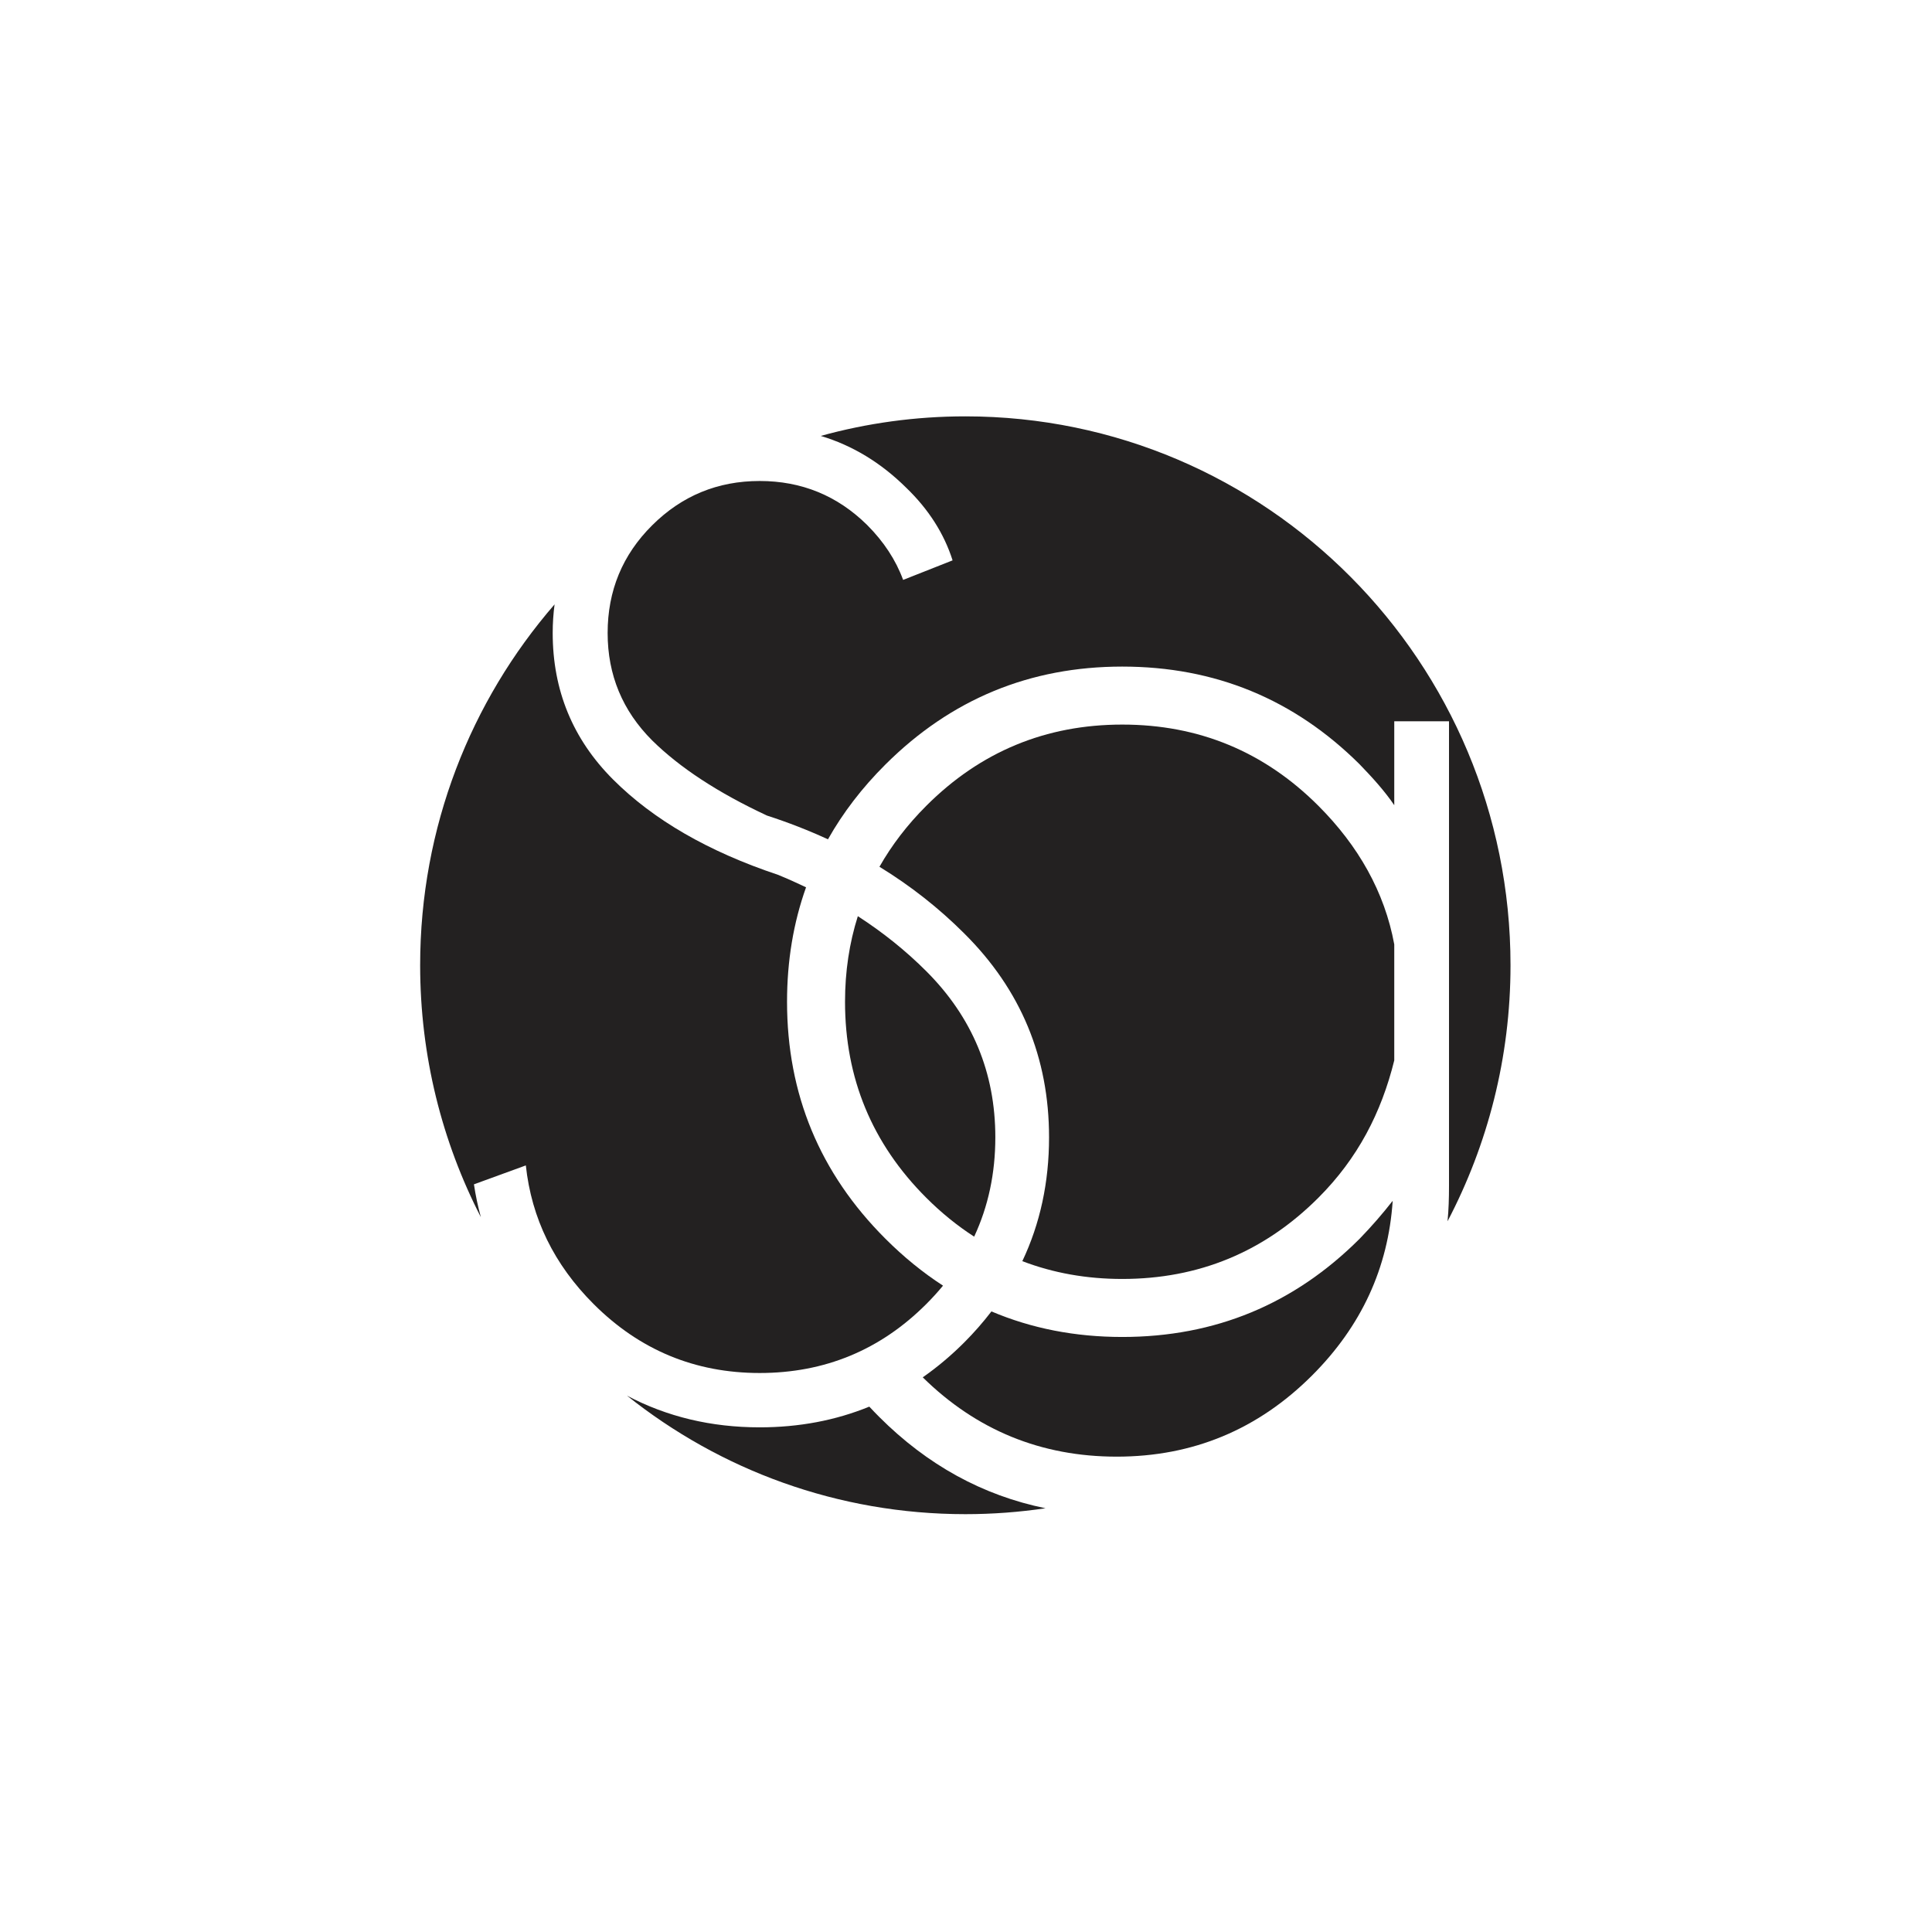 <?xml version="1.0" encoding="utf-8"?>
<!-- Generator: Adobe Illustrator 16.0.0, SVG Export Plug-In . SVG Version: 6.00 Build 0)  -->
<!DOCTYPE svg PUBLIC "-//W3C//DTD SVG 1.1//EN" "http://www.w3.org/Graphics/SVG/1.1/DTD/svg11.dtd">
<svg version="1.1" id="Calque_1" xmlns="http://www.w3.org/2000/svg" xmlns:xlink="http://www.w3.org/1999/xlink" x="0px" y="0px"
	 width="600px" height="600px" viewBox="0 0 600 600" enable-background="new 0 0 600 600" xml:space="preserve">
<g>
	<path fill="#232121" d="M302.535,384.053c4.375-9.372,6.574-19.65,6.574-30.846c0-20.094-7.148-37.287-21.427-51.574
		c-6.357-6.355-13.451-12.055-21.274-17.105c-2.638,8.32-3.978,17.176-3.978,26.584c0,23.766,8.409,44.057,25.227,60.861
		C292.342,376.661,297.309,380.672,302.535,384.053z"/>
	<path fill="#232121" d="M346.813,452.375c23.635,0,43.857-8.412,60.674-25.225c15.295-15.293,23.631-33.365,25.027-54.227
		c-3.16,4.047-6.574,7.967-10.24,11.754c-20.354,20.359-44.936,30.531-73.758,30.531c-14.624,0-28.161-2.648-40.618-7.935
		c-2.552,3.327-5.361,6.547-8.459,9.646c-4.091,4.092-8.387,7.687-12.87,10.825C303.255,444.151,323.332,452.375,346.813,452.375z"
		/>
	<path fill="#232121" d="M281.422,151.46c6.954,6.703,11.759,14.221,14.413,22.567l-15.358,6.068
		c-2.276-6.192-6.009-11.88-11.188-17.063c-9.23-9.103-20.353-13.655-33.367-13.655c-13.029,0-24.151,4.579-33.373,13.75
		c-9.229,9.162-13.842,20.323-13.842,33.464c0,13.024,4.614,24.146,13.842,33.367c8.591,8.474,20.478,16.25,35.641,23.322
		c6.604,2.133,12.912,4.601,18.944,7.378c4.659-8.272,10.592-16.01,17.815-23.208c20.351-20.291,44.872-30.436,73.567-30.436
		c28.822,0,53.364,10.116,73.718,30.34c3.918,4.044,7.767,8.281,10.767,12.704V224h17v144.377c0,3.705-0.106,7.338-0.456,10.901
		c12.458-23.74,19.558-50.793,19.558-79.511c0-94.147-75.79-170.463-169.308-170.463c-15.552,0-30.601,2.122-44.906,6.073
		C264.707,138.319,273.559,143.678,281.422,151.46z"/>
	<path fill="#232121" d="M273.054,440.043c-1.056-1.055-2.083-2.122-3.082-3.201c-10.475,4.28-21.823,6.43-34.05,6.43
		c-15.067,0-28.792-3.289-41.193-9.83c28.874,23.035,65.38,36.795,105.083,36.795c8.453,0,16.759-0.633,24.879-1.836
		C305.199,464.424,287.983,454.977,273.054,440.043z"/>
	<path fill="#232121" d="M348.516,397.191c23.766,0,44.104-8.4,60.919-25.219C421.694,359.715,429,345.5,433,329.313v-36.025
		c-3-16.305-11.181-30.648-23.565-43.04c-16.814-16.81-37.126-25.223-60.892-25.223s-44.066,8.413-60.872,25.223
		c-5.885,5.883-10.723,12.201-14.548,18.935c9.646,5.912,18.423,12.803,26.318,20.696c17.566,17.442,26.35,38.557,26.35,63.329
		c0,13.974-2.769,26.792-8.299,38.456C327.077,395.333,337.411,397.191,348.516,397.191z"/>
	<path fill="#232121" d="M147.186,367.805l16.116-5.875c1.764,16.434,8.781,30.785,21.038,43.039
		c14.29,14.289,31.483,21.43,51.583,21.43c20.22,0,37.474-7.141,51.76-21.43c1.848-1.848,3.57-3.747,5.179-5.694
		c-6.292-4.082-12.264-8.945-17.913-14.597c-20.356-20.35-30.527-44.869-30.527-73.566c0-12.675,1.97-24.525,5.906-35.551
		c-2.832-1.359-5.732-2.657-8.717-3.88c-21.615-7.212-38.688-17.071-51.2-29.583s-18.767-27.685-18.767-45.506
		c0-3.042,0.202-6.004,0.583-8.898c-25.994,29.964-41.747,69.165-41.747,112.074c0,28.208,6.811,54.812,18.859,78.245
		C148.424,374.69,147.706,371.287,147.186,367.805z"/>
</g>
</svg>
